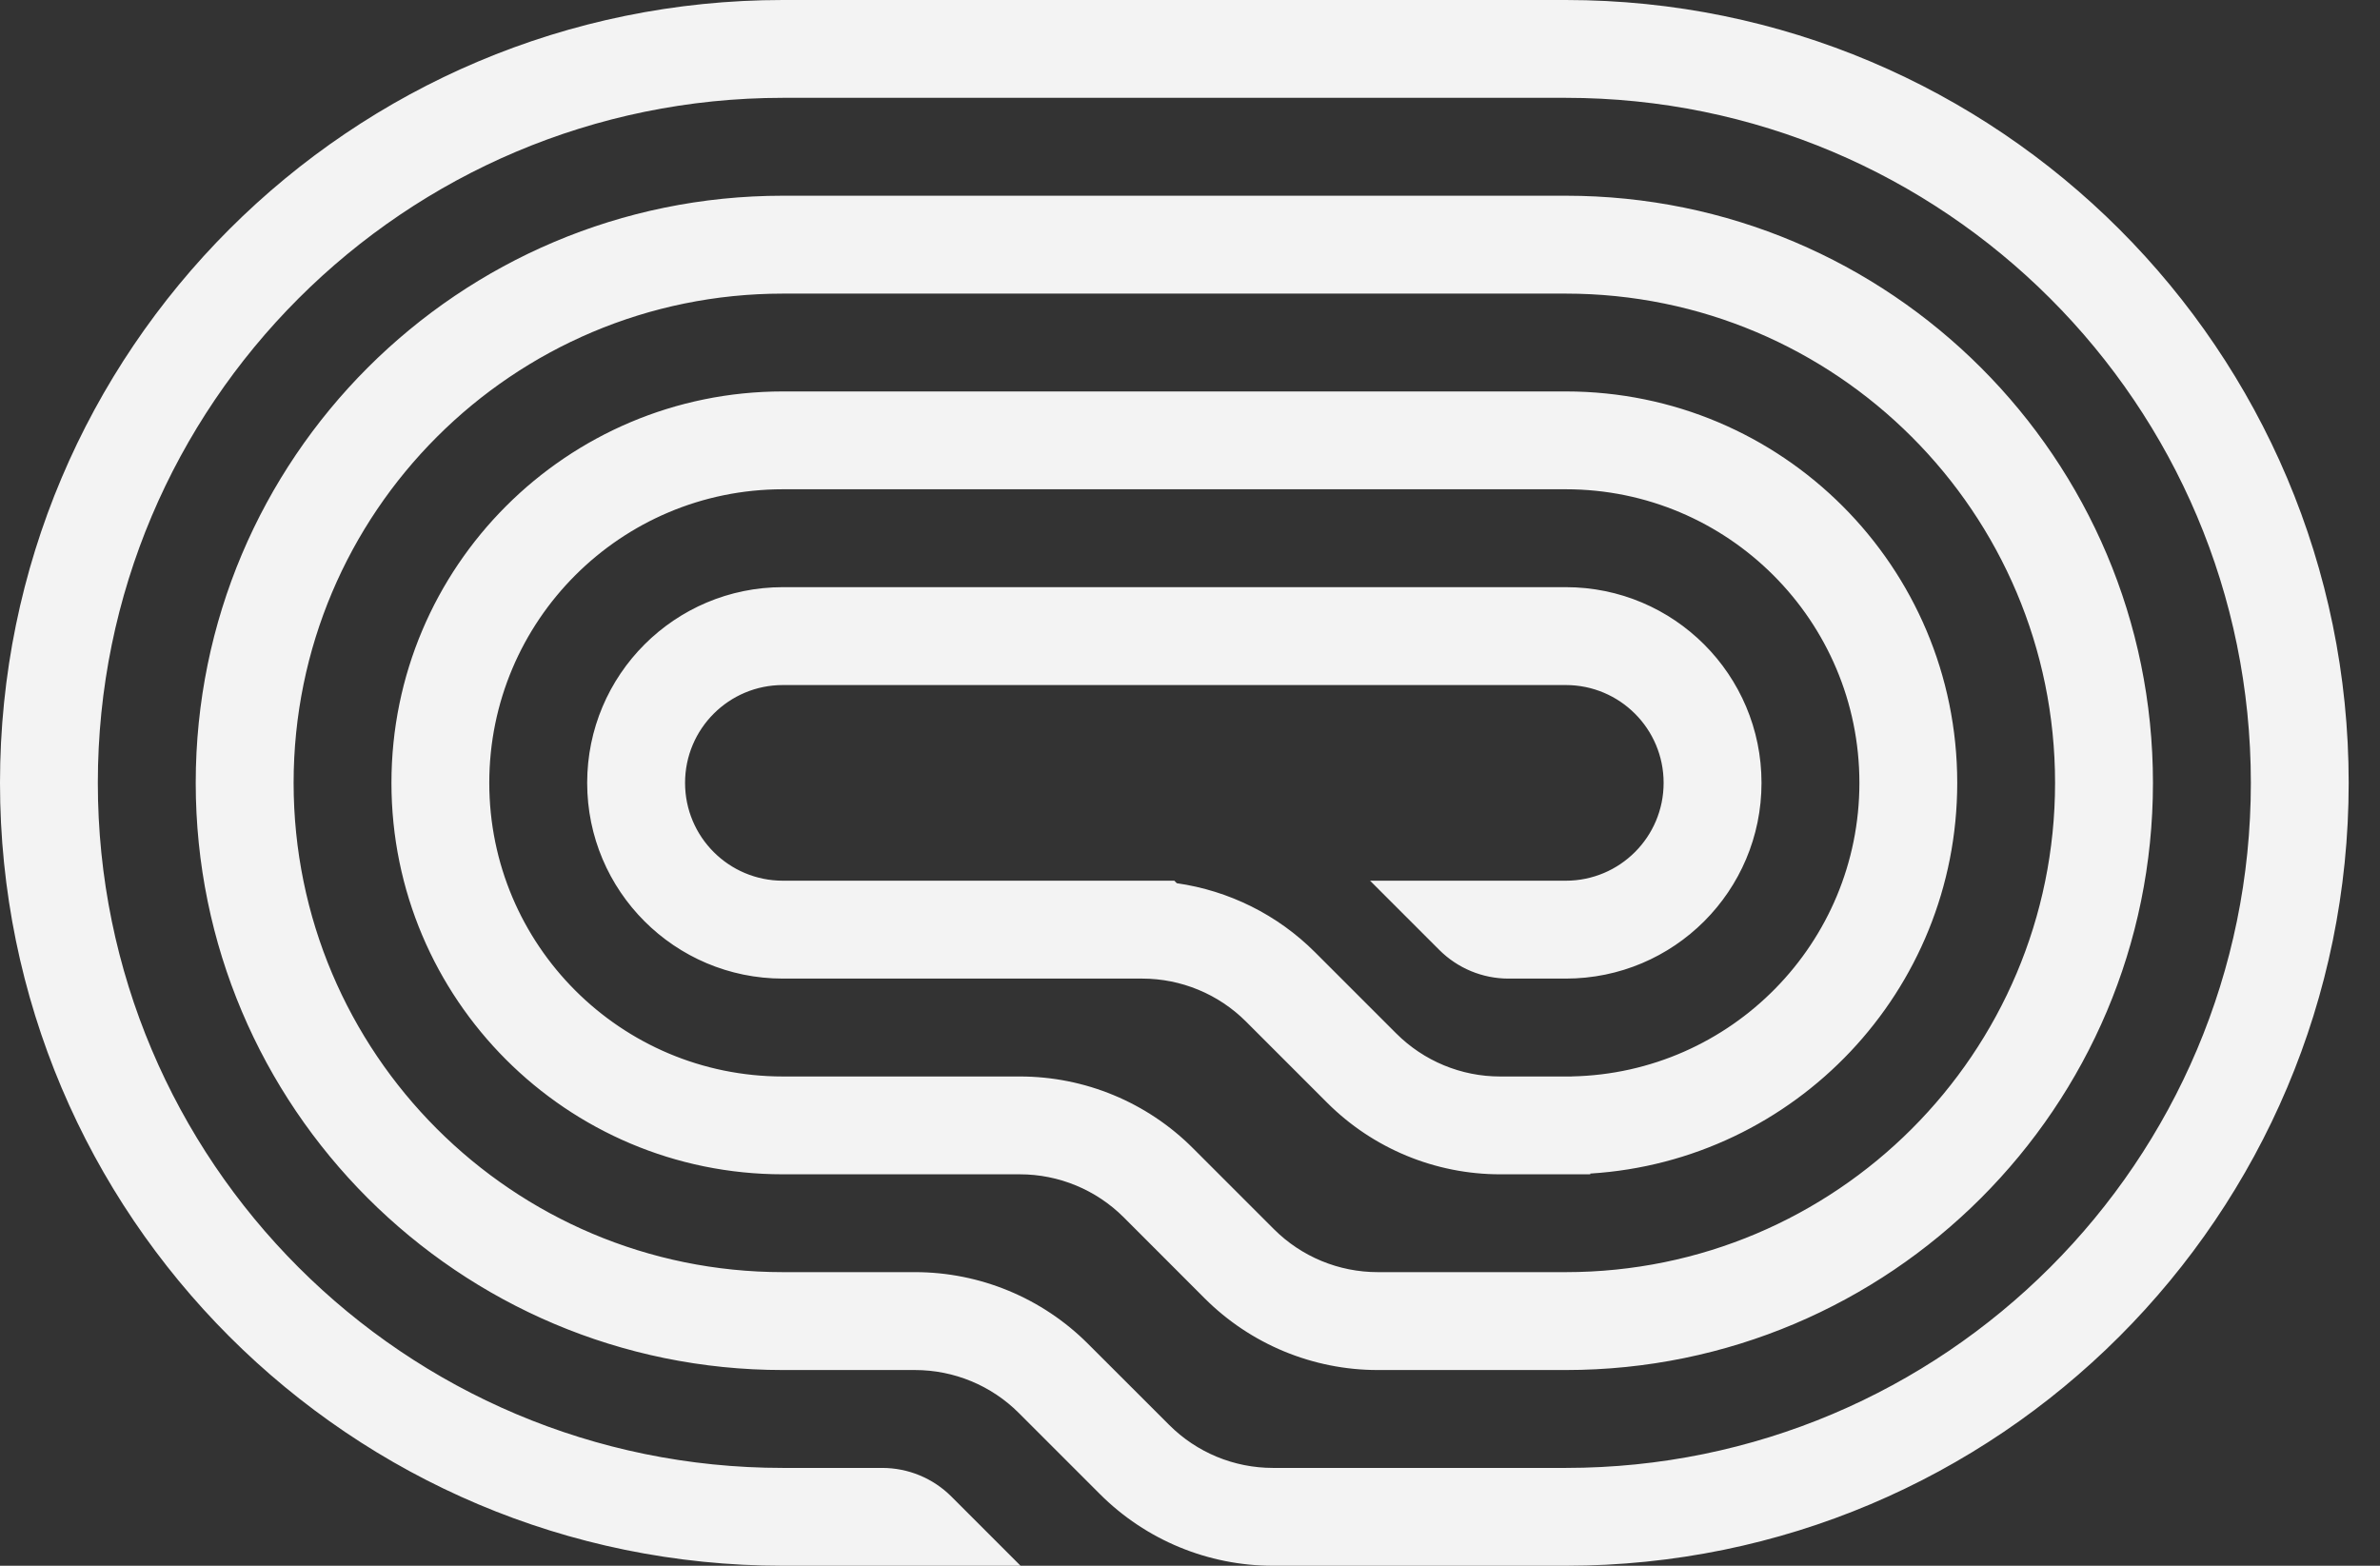 <svg width="38" height="25" viewBox="0 0 38 25" fill="none" xmlns="http://www.w3.org/2000/svg">
<rect x="0" y="0" width="38" height="25" fill="#333333" stroke="none"/>
<path d="M12.5 25H16.295L15.19 23.895C14.897 23.602 14.5 23.438 14.085 23.438H12.5C6.459 23.438 1.562 18.541 1.562 12.5C1.562 6.459 6.459 1.563 12.5 1.562H25C31.041 1.562 35.938 6.459 35.938 12.5C35.938 18.541 31.041 23.438 25 23.438H20.324C19.702 23.438 19.106 23.191 18.667 22.751L17.372 21.457C16.64 20.724 15.646 20.312 14.61 20.312H12.5C8.185 20.312 4.688 16.815 4.688 12.5C4.688 8.185 8.185 4.688 12.5 4.688H25C29.315 4.688 32.812 8.185 32.812 12.5C32.812 16.815 29.315 20.312 25 20.312H21.998C21.376 20.312 20.78 20.066 20.34 19.626L19.046 18.332C18.313 17.599 17.32 17.188 16.284 17.188H12.5C9.911 17.188 7.812 15.089 7.812 12.5C7.812 9.911 9.911 7.812 12.5 7.812H25C27.589 7.812 29.688 9.911 29.688 12.5C29.688 15.057 27.64 17.136 25.095 17.187L25.094 17.188H23.951C23.329 17.188 22.733 16.941 22.293 16.501L20.999 15.207C20.398 14.605 19.621 14.221 18.789 14.102L18.75 14.062H12.5C11.637 14.062 10.938 13.363 10.938 12.5C10.938 11.637 11.637 10.938 12.5 10.938H25C25.863 10.938 26.562 11.637 26.562 12.5C26.562 13.363 25.863 14.062 25 14.062H21.875L22.98 15.167C23.273 15.46 23.67 15.625 24.085 15.625H25C26.726 15.625 28.125 14.226 28.125 12.5C28.125 10.774 26.726 9.375 25 9.375H12.5C10.774 9.375 9.375 10.774 9.375 12.5C9.375 14.226 10.774 15.625 12.5 15.625H18.237C18.858 15.625 19.455 15.872 19.894 16.311L21.189 17.606C21.921 18.338 22.915 18.75 23.951 18.75H25.391V18.738C28.66 18.536 31.25 15.821 31.25 12.5C31.25 9.048 28.452 6.25 25 6.25H12.5C9.048 6.25 6.25 9.048 6.25 12.5C6.25 15.952 9.048 18.75 12.5 18.75H16.284C16.905 18.75 17.501 18.997 17.941 19.436L19.235 20.731C19.968 21.463 20.962 21.875 21.998 21.875H25C30.178 21.875 34.375 17.678 34.375 12.5C34.375 7.322 30.178 3.125 25 3.125H12.5C7.322 3.125 3.125 7.322 3.125 12.5C3.125 17.678 7.322 21.875 12.5 21.875H14.61C15.232 21.875 15.828 22.122 16.267 22.561L17.562 23.856C18.294 24.588 19.288 25 20.324 25H25C31.904 25 37.5 19.404 37.5 12.5C37.5 5.596 31.904 -6.03528e-07 25 0L12.5 2.5829e-06C5.596 3.18643e-06 -6.03528e-07 5.596 0 12.5C6.03528e-07 19.404 5.596 25 12.5 25Z" fill="#F3F3F3"/>
</svg>

